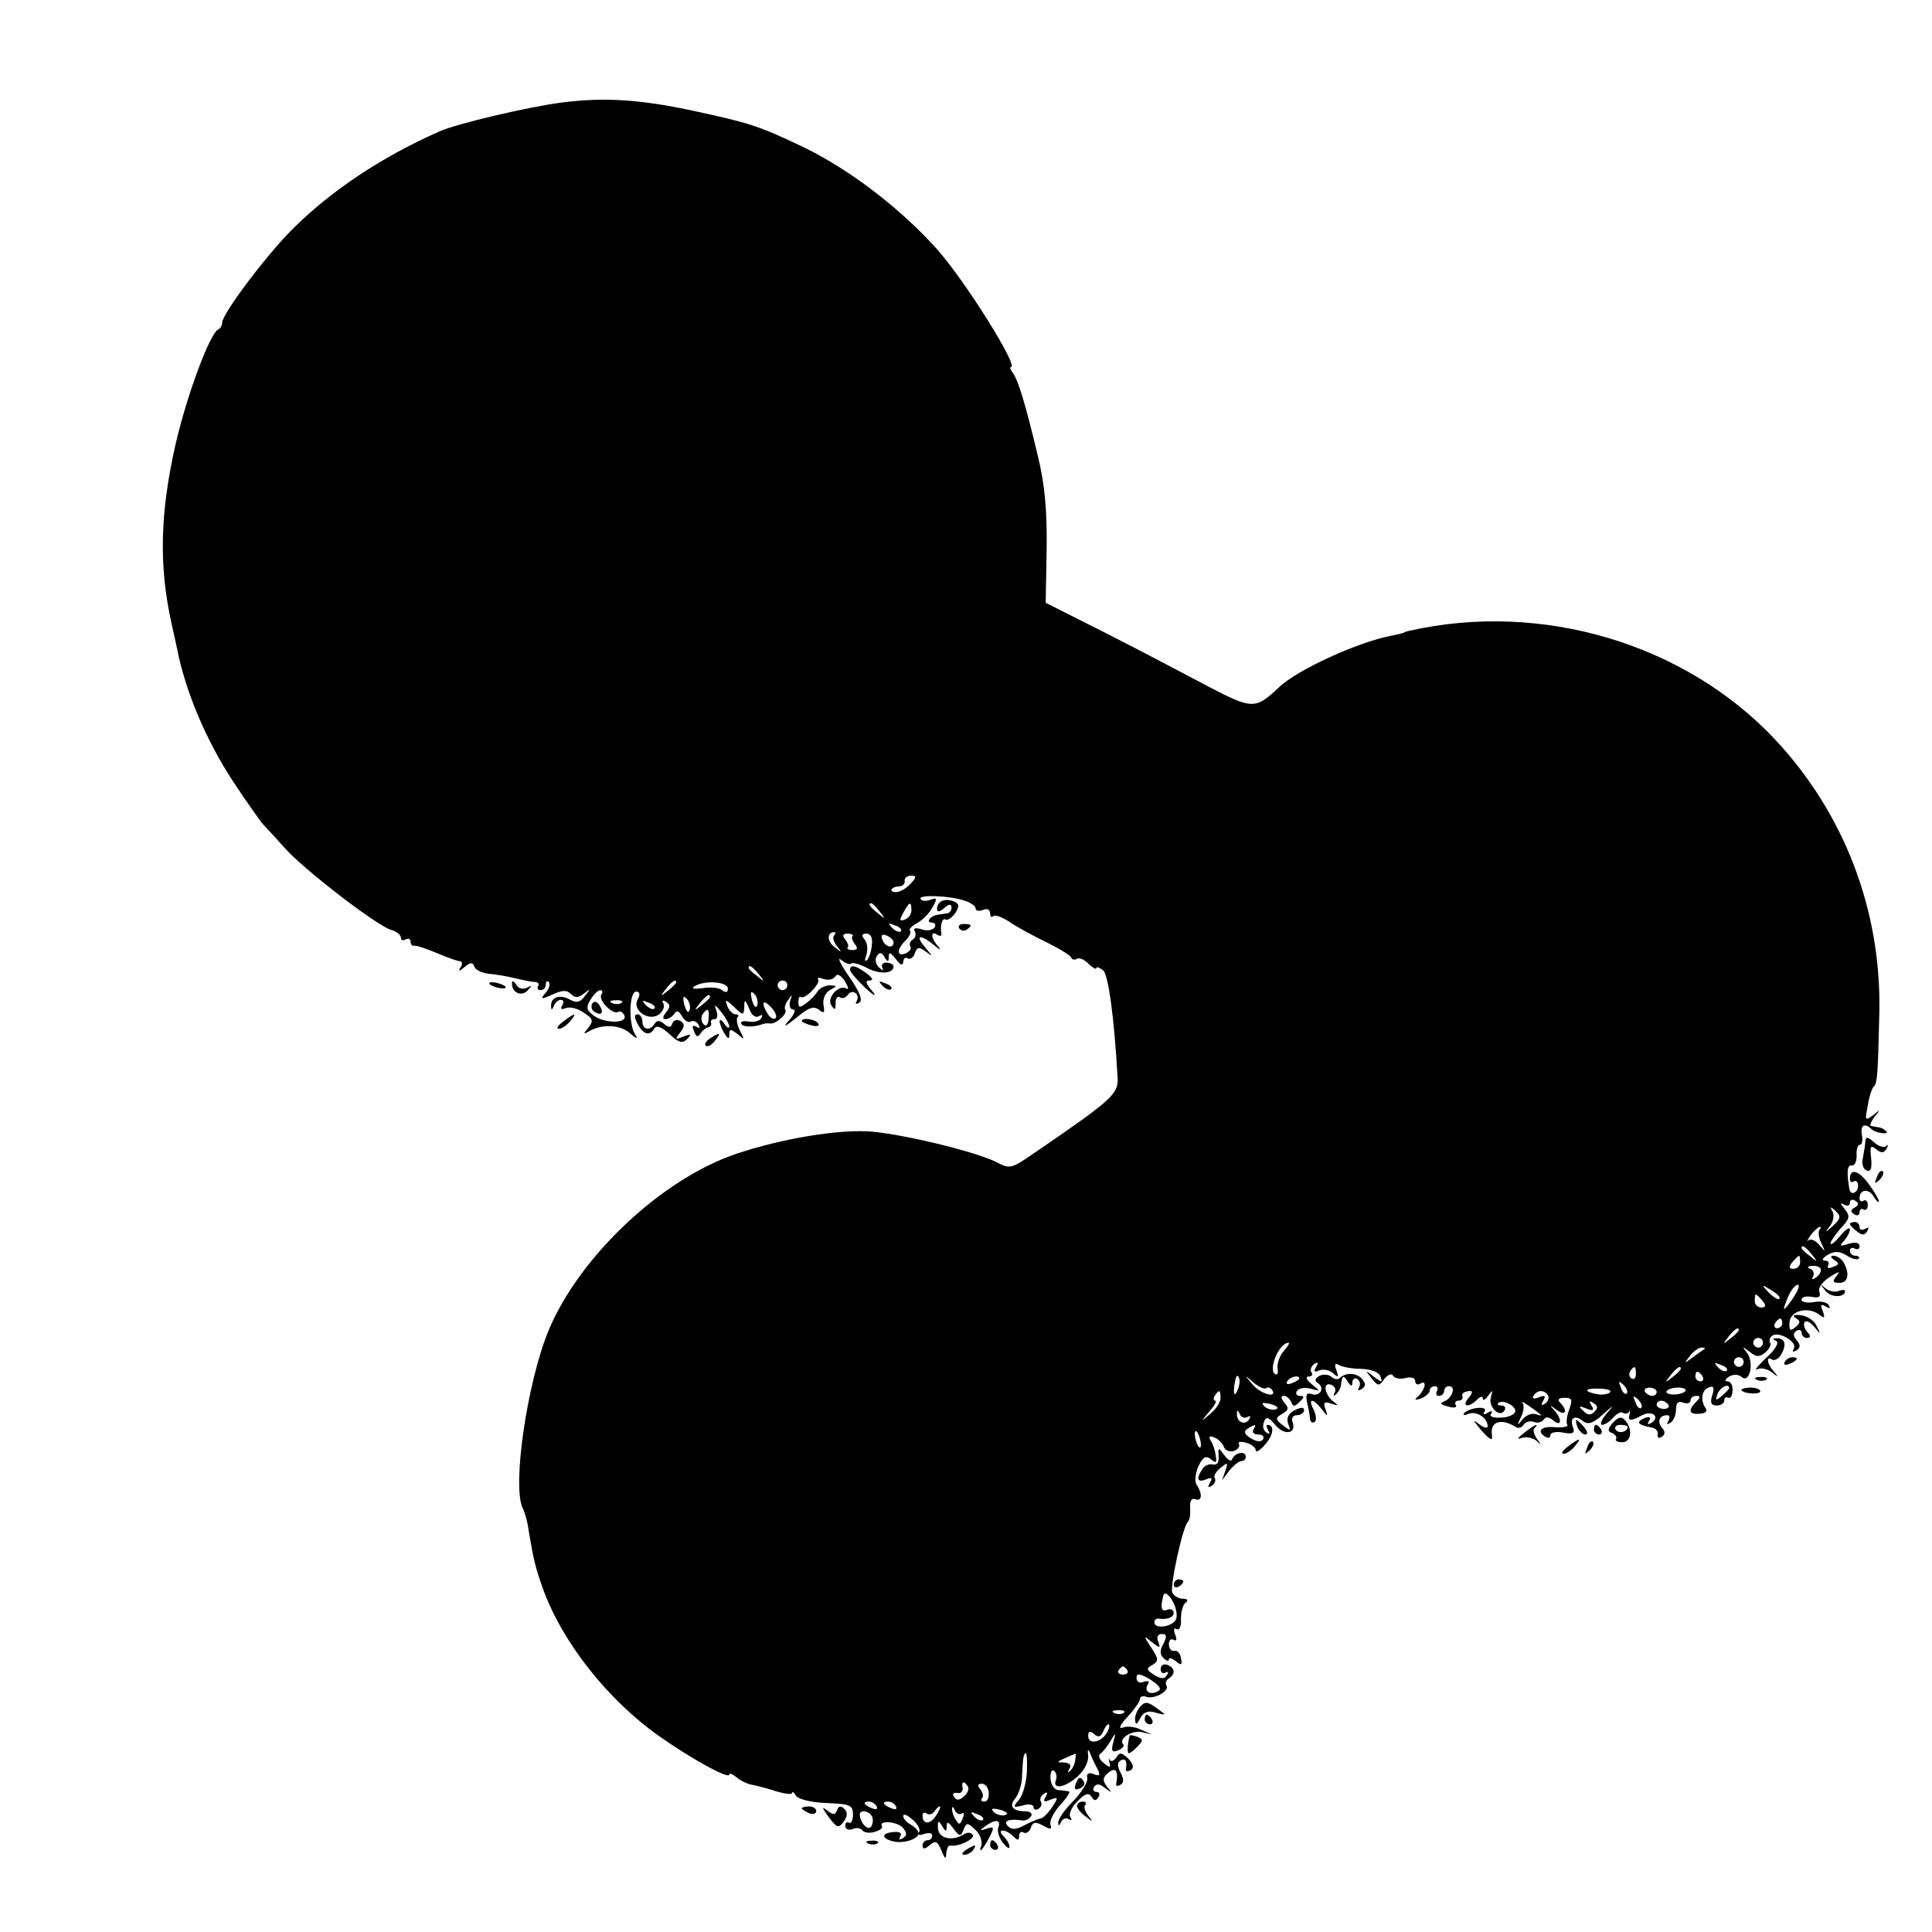 <?xml version="1.0" standalone="no"?>
<!DOCTYPE svg PUBLIC "-//W3C//DTD SVG 20010904//EN"
 "http://www.w3.org/TR/2001/REC-SVG-20010904/DTD/svg10.dtd">
<svg version="1.0" xmlns="http://www.w3.org/2000/svg"
 width="400pt" height="400pt" viewBox="0 0 400 400"
 preserveAspectRatio="xMidYMid meet">
<g transform="translate(0,400) scale(0.1,-0.1)"
fill="#000000" stroke="none">
<path d="M1165 3788 c-71 -9 -219 -44 -255 -60 -120 -53 -225 -123 -305 -203
-55 -55 -145 -175 -145 -193 0 -6 -4 -12 -8 -14 -17 -7 -65 -135 -89 -240 -32
-142 -34 -251 -8 -368 3 -14 8 -36 11 -50 17 -90 61 -194 118 -280 27 -41 55
-80 60 -86 6 -6 26 -28 44 -48 38 -44 190 -161 221 -171 12 -3 21 -11 21 -16
0 -6 4 -7 10 -4 5 3 10 1 10 -4 0 -6 3 -10 8 -9 4 1 24 -6 46 -15 21 -9 43
-17 48 -17 5 0 6 -6 2 -12 -6 -10 -4 -10 8 0 12 10 17 10 20 1 2 -7 15 -13 29
-15 13 -1 38 -5 54 -9 17 -4 35 -8 42 -8 7 0 10 -4 7 -9 -3 -4 0 -8 5 -8 6 0
11 5 11 12 0 6 3 8 6 5 4 -4 1 -14 -6 -22 -12 -14 -11 -15 14 -4 20 9 29 10
38 1 9 -9 15 -8 27 1 14 11 14 10 2 -5 -10 -14 -18 -15 -32 -7 -21 11 -39 4
-38 -14 0 -9 2 -9 6 1 2 6 9 12 14 12 6 0 7 -5 3 -12 -5 -7 -2 -9 8 -5 9 3 25
-1 37 -10 19 -12 20 -17 9 -31 -11 -13 -11 -14 2 -7 25 15 64 14 84 -4 15 -13
18 -13 10 -1 -13 23 -11 87 3 87 8 0 9 -6 3 -17 -12 -22 25 -47 46 -29 7 6 11
16 7 22 -3 6 -1 7 6 3 9 -6 9 -11 0 -22 -7 -9 -8 -14 -1 -14 6 0 14 5 18 11 5
8 10 6 16 -5 5 -9 13 -14 18 -11 5 3 12 0 16 -6 4 -8 3 -9 -4 -5 -8 5 -10 1
-5 -9 4 -12 8 -13 13 -5 4 6 11 12 16 13 5 1 8 5 6 10 -1 4 2 7 8 7 5 0 7 8 3
18 -5 14 -3 13 10 -3 9 -11 16 -24 17 -30 0 -5 -5 -3 -10 5 -5 8 -10 11 -10 5
0 -5 5 -17 10 -25 8 -12 10 -12 10 -1 0 11 3 11 17 0 15 -13 15 -12 5 7 -6 12
-8 24 -5 28 3 3 2 6 -4 6 -6 0 -14 8 -17 17 -6 15 -4 15 14 -2 19 -18 20 -18
21 1 0 16 2 15 10 -4 5 -14 13 -20 20 -16 7 4 9 3 5 -4 -3 -6 -15 -9 -26 -7
-12 2 -18 0 -15 -5 4 -7 26 -7 45 0 3 1 9 2 14 1 12 -2 37 20 32 28 -3 4 0 13
6 21 8 12 9 12 4 -2 -3 -10 0 -18 6 -18 6 0 3 -10 -8 -22 -14 -16 -10 -15 15
5 25 21 36 25 47 16 10 -8 12 -6 9 10 -2 12 3 25 13 31 16 9 16 9 0 10 -9 0
-21 -6 -25 -12 -4 -7 -15 -19 -24 -25 -13 -10 -16 -10 -16 2 0 8 2 13 5 11 7
-7 41 27 36 36 -3 4 2 5 11 1 10 -3 20 -1 24 5 4 7 11 4 20 -9 7 -12 9 -19 4
-16 -15 10 -42 -18 -32 -34 7 -11 9 -11 9 4 0 10 4 16 9 12 5 -3 12 -1 16 5 4
6 11 8 16 4 5 -3 6 -10 3 -16 -4 -7 -2 -8 5 -4 8 5 1 22 -21 54 -18 26 -25 41
-17 35 9 -7 18 -11 21 -8 3 3 18 -1 33 -9 26 -14 55 -12 55 3 0 4 -7 8 -15 8
-8 0 -11 -5 -8 -11 3 -7 1 -6 -7 1 -7 6 -9 17 -5 23 6 9 10 9 16 -1 7 -12 9
-11 9 0 0 11 4 9 15 -5 9 -12 14 -14 15 -6 0 7 4 11 9 8 5 -3 12 1 15 10 5 14
9 14 24 3 14 -11 13 -9 -2 9 -23 26 -11 29 18 5 12 -10 15 -11 9 -3 -16 17
-17 34 -3 25 6 -4 10 -3 9 2 -3 18 2 34 9 29 4 -2 13 4 20 14 9 15 8 19 -4 24
-18 7 -34 0 -34 -16 0 -7 6 -6 15 2 10 9 15 9 15 1 0 -6 -4 -12 -10 -12 -5 -1
-14 -2 -19 -3 -15 -2 -25 -16 -12 -16 7 0 9 -5 6 -10 -4 -6 -16 -8 -27 -4 -13
4 -18 2 -14 -4 3 -6 2 -13 -4 -17 -6 -4 -8 -10 -5 -15 3 -4 -2 -10 -10 -14
-19 -7 -19 8 0 27 8 8 12 17 9 20 -3 3 4 10 15 16 11 6 26 21 32 33 10 18 9
20 -5 15 -8 -3 -18 -3 -20 2 -6 9 61 7 92 -4 12 -4 22 -11 22 -16 0 -5 7 -6
15 -3 8 4 15 1 15 -7 0 -7 3 -9 6 -6 4 4 19 -2 33 -11 14 -10 49 -29 76 -42
28 -14 52 -28 53 -33 2 -4 7 -5 12 -2 5 3 16 -2 24 -11 9 -8 16 -12 16 -8 0 3
6 1 14 -5 11 -10 23 -99 30 -225 1 -31 -14 -45 -171 -152 -49 -34 -52 -35 -80
-20 -42 21 -184 56 -257 63 -66 6 -187 -14 -282 -46 -154 -52 -324 -212 -388
-365 -44 -106 -76 -321 -54 -368 5 -10 11 -32 13 -50 10 -58 13 -72 29 -117
40 -111 134 -230 240 -305 65 -46 146 -91 146 -80 0 4 6 1 14 -5 8 -7 22 -14
32 -16 11 -2 34 -8 52 -14 17 -5 32 -7 32 -3 0 4 4 1 8 -6 5 -7 32 -14 63 -15
49 -2 55 -4 55 -24 0 -12 -4 -19 -8 -17 -4 3 -8 0 -8 -6 0 -7 7 -10 15 -7 8 4
17 2 20 -2 3 -5 14 -7 25 -4 11 3 18 8 16 12 -8 13 33 10 44 -4 8 -10 8 -15
-1 -21 -7 -4 -9 -3 -5 4 4 7 -1 10 -14 9 -25 -2 -26 -13 -2 -19 21 -6 53 4 54
16 0 5 -7 13 -16 18 -9 5 -16 13 -16 18 0 6 9 2 19 -7 11 -9 17 -21 14 -26 -4
-6 1 -8 10 -4 10 3 17 2 17 -3 0 -6 -4 -10 -10 -10 -5 0 -10 -5 -10 -11 0 -8
5 -8 15 1 12 10 16 8 24 -11 7 -18 10 -19 10 -7 1 10 4 18 9 17 17 -3 51 14
46 22 -3 5 -11 6 -17 2 -25 -16 -53 -10 -55 11 -1 17 1 18 8 6 8 -13 10 -13
10 -1 0 11 4 9 14 -5 13 -17 15 -17 21 -2 6 15 8 15 24 0 10 -9 15 -24 13 -32
-7 -20 2 -11 17 17 10 20 9 22 -6 17 -15 -5 -16 -4 -3 5 20 15 33 14 27 -2 -3
-7 1 -21 9 -32 8 -10 14 -14 14 -9 0 6 -5 15 -12 22 -7 7 -8 12 -2 12 6 0 15
-5 22 -12 9 -9 12 -9 12 1 0 7 4 10 9 7 5 -3 12 1 15 9 4 13 10 14 26 5 15 -8
18 -8 15 2 -3 7 6 25 20 41 14 15 22 28 18 28 -4 1 -14 2 -22 3 -8 0 -15 11
-16 23 -1 12 2 20 7 17 5 -4 7 -12 4 -20 -8 -21 23 -14 48 11 12 11 20 29 19
40 -2 13 0 15 4 5 3 -8 10 -23 15 -32 7 -14 5 -16 -8 -11 -10 4 -15 1 -13 -8
2 -8 -11 -29 -29 -48 -18 -18 -32 -38 -31 -45 0 -7 2 -7 6 2 2 6 10 9 15 6 7
-4 8 -2 4 4 -4 6 3 21 15 33 16 16 23 18 29 9 5 -9 9 -9 14 -1 4 6 2 11 -4 11
-6 0 -8 5 -5 10 5 8 12 7 23 -2 15 -11 15 -11 4 3 -10 13 -9 19 3 29 15 12 21
4 16 -23 -1 -5 3 -6 9 -2 7 4 7 12 0 25 -7 13 -7 21 0 25 10 6 14 -1 11 -18
-1 -5 4 -5 10 -2 7 5 6 12 -5 24 -14 13 -18 14 -25 2 -5 -7 -11 -9 -13 -5 -3
5 -3 3 -1 -5 3 -11 1 -12 -12 -1 -9 7 -12 16 -7 19 5 3 14 15 21 26 11 19 12
19 6 -2 -5 -18 -3 -22 10 -17 9 4 13 9 11 12 -12 11 16 30 37 26 l22 -5 -23
10 c-12 6 -29 8 -38 4 -9 -3 -5 6 10 22 14 15 26 32 26 37 0 5 6 8 13 5 16 -6
49 12 42 23 -3 5 -1 11 5 15 14 9 13 22 -3 28 -8 3 -14 -1 -14 -9 0 -7 5 -10
10 -7 6 3 7 1 3 -5 -5 -9 -12 -8 -26 0 -17 11 -17 14 -4 21 13 8 13 12 -2 35
-17 26 -17 27 1 12 17 -13 18 -13 13 1 -4 9 -1 16 7 16 11 0 11 -5 4 -20 -8
-13 -8 -22 0 -30 6 -6 11 -7 11 -3 0 5 6 3 14 -3 12 -10 14 -9 11 6 -1 10 -8
17 -14 15 -6 -1 -11 5 -11 14 0 8 4 12 10 9 6 -4 7 1 3 11 -4 10 -2 15 3 11 6
-3 10 6 9 21 0 15 4 30 10 34 6 5 3 8 -6 8 -9 0 -19 6 -22 13 -5 13 22 139 33
147 3 3 5 15 4 28 -1 15 3 21 11 18 14 -5 15 11 2 31 -4 6 -2 23 4 37 10 20
15 23 26 15 10 -9 13 -8 10 7 -1 11 -6 25 -10 31 -6 9 -3 11 7 7 8 -3 17 -12
20 -20 3 -7 12 -11 21 -8 8 3 13 10 10 14 -3 5 4 6 15 3 11 -3 20 -10 20 -16
0 -5 9 0 20 13 17 20 19 40 4 40 -3 0 -2 -5 2 -12 4 -7 3 -8 -4 -4 -6 4 -9 13
-5 22 4 12 9 11 24 -7 19 -22 44 -17 35 7 -3 8 1 14 9 14 8 0 15 5 15 10 0 7
-6 7 -20 0 -13 -7 -17 -16 -13 -28 6 -15 5 -15 -11 -3 -16 13 -16 15 -1 24 13
7 14 12 4 23 -7 9 -8 14 -1 14 6 0 12 -6 15 -12 4 -11 7 -11 18 0 10 9 10 12
0 12 -7 0 -9 5 -6 10 4 6 16 8 28 5 21 -6 22 -6 3 9 -11 9 -14 16 -7 16 7 0
10 4 6 9 -3 5 0 13 6 17 8 5 9 3 4 -6 -6 -10 -4 -12 7 -7 9 3 21 0 28 -6 10
-10 12 -8 7 6 -5 12 -3 16 5 11 6 -4 27 -8 46 -8 22 -1 37 -7 40 -16 5 -13 3
-13 -14 0 -18 14 -18 14 -5 -3 14 -17 16 -18 27 -2 7 9 15 12 18 7 3 -6 15 -8
26 -5 12 3 20 0 20 -6 0 -7 5 -9 10 -6 14 9 12 -9 -2 -24 -11 -10 -10 -11 5
-6 9 4 17 11 17 16 0 5 5 9 11 9 5 0 7 -5 4 -10 -3 -6 -1 -10 4 -10 6 0 11 5
11 10 0 6 5 10 10 10 15 0 7 -24 -9 -31 -11 -4 -9 -7 7 -11 12 -4 20 -2 16 3
-3 5 0 9 5 9 6 0 10 3 9 8 -2 4 0 8 5 10 16 5 19 1 7 -13 -15 -18 1 -20 18 -3
7 7 12 8 12 3 0 -6 5 -3 11 5 9 13 10 13 6 -2 -7 -20 18 -45 28 -28 3 5 1 10
-6 10 -7 0 -10 2 -7 5 9 9 39 -7 35 -18 -2 -6 -15 -12 -30 -12 -15 -1 -24 2
-20 8 4 6 1 7 -7 2 -8 -5 -11 -4 -6 3 7 12 -32 8 -43 -4 -3 -4 1 -5 10 -1 17
6 39 -9 39 -26 0 -5 -8 -3 -17 4 -15 11 -14 10 1 -9 20 -23 27 -27 25 -14 -5
29 19 37 50 17 5 -3 13 0 16 6 4 5 13 8 21 5 7 -3 16 -1 20 5 4 6 11 6 20 -2
17 -14 19 2 2 21 -11 12 -10 12 5 1 18 -14 24 -2 7 15 -6 6 -3 10 9 10 16 0
17 -4 10 -24 -5 -13 -7 -27 -4 -32 2 -4 -9 -6 -25 -5 -29 3 -40 -8 -20 -20 6
-3 10 -2 10 4 0 5 12 8 26 5 20 -4 25 -1 21 10 -8 20 3 28 20 14 10 -8 20 -6
41 13 25 22 25 22 8 2 -11 -13 -14 -23 -9 -23 6 0 16 7 23 15 7 8 16 13 20 10
5 -3 10 -2 13 2 2 5 2 2 1 -4 -4 -16 1 -16 26 -3 21 11 38 -4 19 -16 -8 -4 -9
-3 -5 4 5 8 2 10 -9 6 -19 -8 -14 -14 12 -19 10 -1 17 -8 15 -15 -1 -6 2 -9 8
-5 8 5 8 11 1 19 -11 13 -5 26 11 26 5 0 6 -5 2 -12 -4 -7 -3 -8 4 -4 7 4 12
16 12 28 0 14 5 18 15 14 8 -3 15 -1 15 4 0 6 5 10 12 10 9 0 9 -3 0 -12 -18
-18 -15 -27 7 -25 12 1 17 5 12 12 -11 16 -8 38 8 43 9 3 11 -1 6 -17 -5 -15
-2 -21 9 -21 9 0 16 5 16 11 0 5 4 8 8 5 4 -2 9 4 9 15 1 10 -4 19 -10 19 -7
0 -6 4 3 10 9 5 19 5 26 -1 17 -14 26 31 11 50 -11 14 -10 14 6 2 13 -11 20
-11 32 -1 8 7 13 16 10 20 -3 5 -1 11 5 15 14 9 52 -14 44 -27 -4 -7 -2 -8 5
-4 9 6 9 11 1 21 -8 9 -8 15 0 20 5 3 10 1 10 -4 0 -6 5 -11 11 -11 8 0 9 4 0
13 -6 8 -8 17 -4 20 3 4 12 -1 20 -11 13 -16 13 -15 4 3 -5 11 -20 21 -33 22
-15 2 -18 -1 -10 -6 10 -6 10 -10 -1 -19 -11 -9 -13 -7 -12 11 2 24 40 33 63
14 9 -7 11 -6 6 8 -6 14 -4 16 6 10 8 -5 11 -4 6 3 -3 6 -18 9 -31 6 -14 -2
-25 0 -25 5 0 6 9 8 21 6 15 -3 19 0 16 10 -4 8 6 21 21 31 19 12 23 13 15 3
-10 -12 -9 -15 6 -15 18 0 21 21 7 44 -4 6 -13 12 -19 12 -8 0 -8 -3 1 -9 11
-7 10 -9 -3 -14 -9 -4 -13 -3 -10 3 3 6 0 10 -7 10 -7 0 -5 5 6 12 14 8 24 8
39 -1 10 -7 22 -10 25 -7 3 3 0 6 -6 6 -7 0 -12 5 -12 11 0 5 5 7 10 4 6 -3
10 -1 10 5 0 7 -8 9 -22 5 -19 -6 -21 -5 -10 6 6 7 12 18 12 24 -1 5 -10 -1
-20 -14 -11 -13 -20 -20 -20 -15 0 4 10 18 21 31 19 20 20 25 8 40 -9 11 -10
14 -1 9 7 -4 12 -2 12 4 0 6 5 8 11 4 8 -5 8 -9 -1 -14 -9 -5 -9 -9 -1 -14 6
-4 11 -2 11 4 0 6 4 9 8 6 5 -3 9 1 9 9 0 8 -4 12 -9 9 -4 -3 -8 -1 -8 5 0 19
19 21 29 4 6 -10 11 -14 11 -10 0 4 -10 21 -22 37 -20 27 -38 32 -38 9 0 -6 4
-8 8 -5 5 3 9 -1 9 -9 0 -15 -16 -21 -18 -7 -6 34 -5 51 5 49 6 -1 10 8 10 21
-1 12 2 22 7 22 4 0 6 9 4 20 -4 20 5 26 19 13 3 -4 14 -8 22 -9 9 -1 13 1 9
4 -4 4 -11 8 -16 8 -5 1 -12 2 -15 3 -4 0 0 9 7 19 13 15 12 16 -3 3 -17 -12
-17 -11 -11 20 3 19 9 36 12 39 8 6 9 25 12 155 4 211 -73 411 -215 563 -187
200 -485 288 -758 226 -5 -1 -9 -2 -10 -3 -2 -2 -13 -4 -26 -7 -68 -12 -197
-71 -234 -107 -49 -46 -55 -46 -147 2 -47 25 -142 75 -211 110 l-125 63 2 112
c1 80 -4 133 -18 191 -26 109 -41 158 -52 173 -5 6 -7 12 -4 12 17 0 -95 179
-153 244 -75 84 -183 167 -280 213 -88 42 -110 49 -222 73 -110 24 -186 29
-273 18z m720 -1618 c-8 -9 -22 -17 -30 -17 -17 0 -9 12 8 12 7 1 11 6 10 11
-1 6 5 11 13 11 12 0 12 -3 -1 -17z m-64 -57 c13 -16 12 -17 -3 -4 -17 13 -22
21 -14 21 2 0 10 -8 17 -17z m66 2 c0 -8 -6 -16 -14 -19 -11 -4 -11 -1 -3 14
13 24 17 25 17 5z m-22 -43 c-3 -3 -11 0 -18 7 -9 10 -8 11 6 5 10 -3 15 -9
12 -12z m-138 -9 c-4 -3 -1 -13 6 -22 11 -14 10 -14 -5 -2 -16 12 -16 31 -1
31 4 0 3 -3 0 -7z m38 -1 c-3 -3 0 -10 5 -17 7 -8 5 -12 -5 -12 -8 0 -13 3
-10 5 3 3 0 10 -5 17 -7 8 -5 12 5 12 8 0 13 -3 10 -5z m40 -19 c-1 -13 -6
-27 -10 -31 -5 -4 -5 1 -1 12 3 10 2 24 -4 31 -7 8 -6 12 4 12 9 0 13 -9 11
-24z m45 6 c0 -14 -17 -10 -23 5 -4 10 -1 13 9 9 7 -3 14 -9 14 -14z m-279
-66 c13 -16 12 -17 -3 -4 -10 7 -18 15 -18 17 0 8 8 3 21 -13z m-171 -17 c0
-2 -8 -10 -17 -17 -16 -13 -17 -12 -4 4 13 16 21 21 21 13z m107 -13 c0 -8 -4
-9 -12 -3 -6 5 -24 7 -41 4 -17 -2 -24 -1 -16 4 20 13 69 10 69 -5z m123 7 c0
-5 -4 -10 -10 -10 -5 0 -10 5 -10 10 0 6 5 10 10 10 6 0 10 -4 10 -10z m-385
-19 c-7 -12 24 -43 35 -36 4 3 10 -1 13 -8 6 -17 -45 -16 -66 2 -13 10 -14 16
-4 32 6 10 15 19 20 19 4 0 6 -4 2 -9z m323 -22 c-3 -8 -7 -3 -11 10 -4 17 -3
21 5 13 5 -5 8 -16 6 -23z m-140 -10 c-3 -8 -7 -3 -11 10 -4 17 -3 21 5 13 5
-5 8 -16 6 -23z m42 27 c0 -2 -8 -10 -17 -17 -16 -13 -17 -12 -4 4 13 16 21
21 21 13z m-183 -12 c-3 -3 -12 -4 -19 -1 -8 3 -5 6 6 6 11 1 17 -2 13 -5z
m68 -12 c-3 -3 -11 0 -18 7 -9 10 -8 11 6 5 10 -3 15 -9 12 -12z m251 -20 c-4
-3 -11 0 -16 8 -15 24 -11 33 6 15 9 -9 13 -19 10 -23z m-139 -2 c-1 -12 -5
-16 -10 -11 -5 5 -6 14 -3 20 11 16 15 13 13 -9z m2328 -428 c-17 -15 -18 -15
-6 0 7 9 9 23 5 30 -6 10 -4 11 7 0 11 -10 10 -15 -6 -30z m-28 -8 c-3 -4 -2
-16 4 -28 9 -19 9 -19 -4 -4 -8 10 -18 14 -23 10 -4 -4 -2 1 5 11 7 9 16 17
19 17 3 0 2 -3 -1 -6z m-16 -51 c13 -16 12 -17 -3 -4 -10 7 -18 15 -18 17 0 8
8 3 21 -13z m-24 -16 c0 -8 -6 -14 -14 -14 -9 0 -10 4 -2 14 6 7 12 13 14 13
1 0 2 -6 2 -13z m43 -16 c0 -6 -5 -13 -12 -17 -6 -4 -8 -3 -4 4 3 5 0 13 -6
15 -8 3 -6 6 5 6 9 1 17 -3 17 -8z m-86 -60 c-2 -3 -12 3 -22 13 -16 17 -16
18 5 5 12 -7 20 -15 17 -18z m30 4 c-9 -14 -18 -25 -20 -25 -2 0 2 11 8 25 6
14 15 25 20 25 5 0 1 -11 -8 -25z m-65 -8 c8 -10 7 -14 -2 -14 -8 0 -14 6 -14
14 0 7 1 13 2 13 2 0 8 -6 14 -13z m41 -47 c0 -5 -5 -10 -11 -10 -5 0 -7 5 -4
10 3 6 8 10 11 10 2 0 4 -4 4 -10z m-90 -14 c0 -2 -8 -10 -17 -17 -16 -13 -17
-12 -4 4 13 16 21 21 21 13z m50 -26 c0 -5 -4 -10 -10 -10 -5 0 -10 5 -10 10
0 6 5 10 10 10 6 0 10 -4 10 -10z m-992 -17 c-9 -10 -14 -26 -13 -36 2 -9 0
-15 -5 -12 -15 9 8 65 28 65 3 0 -2 -8 -10 -17z m871 4 c-2 -1 -13 -9 -24 -17
-19 -14 -19 -14 -6 3 7 9 18 17 24 17 6 0 8 -1 6 -3z m81 -27 c0 -5 -4 -10
-10 -10 -5 0 -10 5 -10 10 0 6 5 10 10 10 6 0 10 -4 10 -10z m-35 -18 c-3 -3
-11 0 -18 7 -9 10 -8 11 6 5 10 -3 15 -9 12 -12z m-188 -7 c0 -8 -4 -12 -9 -9
-5 3 -6 10 -3 15 9 13 12 11 12 -6z m93 11 c0 -2 -8 -10 -17 -17 -16 -13 -17
-12 -4 4 13 16 21 21 21 13z m45 -16 c3 -5 1 -10 -4 -10 -6 0 -11 5 -11 10 0
6 2 10 4 10 3 0 8 -4 11 -10z m-959 -15 c-1 -8 -5 -17 -8 -21 -5 -4 -4 16 1
34 3 9 9 -1 7 -13z m56 -9 c3 3 8 1 12 -4 11 -18 -25 -8 -41 12 -18 21 -18 21
3 3 11 -9 23 -14 26 -11z m68 20 c0 -2 -7 -7 -16 -10 -8 -3 -12 -2 -9 4 6 10
25 14 25 6z m678 -31 c-3 -3 -9 2 -12 12 -6 14 -5 15 5 6 7 -7 10 -15 7 -18z
m-34 3 c-3 -4 -14 -6 -24 -5 -31 5 -32 13 -1 12 16 0 27 -3 25 -7z m96 0 c0
-4 -4 -8 -9 -8 -6 0 -12 4 -15 8 -3 5 1 9 9 9 8 0 15 -4 15 -9z m60 4 c0 -4
-9 -8 -20 -9 -11 -1 -20 2 -20 5 0 4 9 8 20 9 11 1 20 -2 20 -5z m90 4 c0 -2
-7 -9 -15 -16 -13 -11 -14 -10 -9 4 5 14 24 23 24 12z m-1053 -21 c0 -8 -10
-23 -21 -32 -21 -18 -21 -18 -2 5 11 12 16 22 12 22 -4 0 -4 5 -1 10 9 14 12
13 12 -5z m678 6 c3 -5 0 -13 -6 -17 -8 -5 -9 -3 -4 6 6 10 4 12 -9 7 -10 -4
-15 -3 -11 3 8 13 22 13 30 1z m193 -26 c-3 -3 -9 2 -12 12 -6 14 -5 15 5 6 7
-7 10 -15 7 -18z m-757 -3 c-7 -2 -18 1 -23 6 -8 8 -4 9 13 5 13 -4 18 -8 10
-11z m549 -11 c3 -2 -2 -2 -10 1 -8 3 -21 -2 -28 -11 -11 -14 -12 -13 -3 5 6
12 7 25 3 30 -6 7 21 -11 38 -25z m111 6 c-8 -8 -14 -7 -23 2 -11 10 -9 11 6
5 15 -6 17 -4 11 6 -6 9 -4 11 4 5 9 -5 10 -10 2 -18z m153 15 c3 -5 -1 -9 -9
-9 -8 0 -15 4 -15 9 0 4 4 8 9 8 6 0 12 -4 15 -8z m-872 -26 c7 4 8 2 4 -5 -9
-13 -26 -5 -25 12 0 9 2 8 6 -1 2 -6 10 -9 15 -6z m13 -26 c-3 -5 1 -10 10
-10 9 0 13 -4 10 -10 -4 -6 -13 -5 -25 2 -14 9 -16 14 -7 20 16 10 19 10 12
-2z m-109 -26 c1 -9 0 -13 -4 -10 -3 4 -7 14 -8 22 -1 9 0 13 4 10 3 -4 7 -14
8 -22z m-56 -333 c5 -11 8 -26 5 -33 -6 -16 -45 -22 -45 -7 0 5 3 8 8 8 18 -3
32 2 32 12 0 6 -6 9 -14 6 -12 -5 -14 6 -7 31 3 7 12 0 21 -17z m-96 -139 c3
-5 -1 -9 -9 -9 -8 0 -12 4 -9 9 3 4 7 8 9 8 2 0 6 -4 9 -8z m64 -43 c-16 -10
-30 -1 -22 13 5 7 2 9 -8 6 -8 -4 -15 0 -15 8 0 10 6 10 28 -3 19 -12 25 -20
17 -24z m-71 -45 c-3 -3 -12 -4 -19 -1 -8 3 -5 6 6 6 11 1 17 -2 13 -5z m-35
-41 c-12 -21 -39 -26 -39 -7 0 10 4 11 12 4 9 -8 14 -6 19 5 3 8 8 15 11 15 3
0 2 -8 -3 -17z m-166 -82 c-1 -21 -8 -47 -16 -57 -14 -16 -13 -17 8 -12 12 4
22 2 22 -4 0 -5 5 -6 10 -3 6 4 8 10 5 15 -3 5 0 12 6 16 8 5 9 3 4 -6 -6 -10
-4 -12 10 -6 16 6 17 5 3 -16 -9 -13 -19 -23 -24 -23 -5 -1 -20 -7 -33 -14
-17 -9 -26 -10 -34 -2 -11 11 1 16 30 12 6 -1 14 3 18 9 3 5 -2 10 -13 10 -26
0 -34 11 -19 28 6 8 13 28 13 44 2 39 3 48 8 48 2 0 3 -18 2 -39z m100 24 c-1
-8 -6 -18 -11 -22 -4 -4 -5 -2 -1 5 5 7 1 12 -11 13 -16 0 -16 1 2 9 11 5 21
9 22 9 1 1 0 -6 -1 -14z m-222 -54 c3 -5 -1 -14 -8 -20 -10 -9 -16 -9 -21 -1
-4 6 -1 9 7 8 7 -2 12 3 11 10 -3 14 3 16 11 3z m43 -13 c1 -10 -3 -18 -9 -18
-6 0 -8 3 -5 7 4 3 2 11 -3 18 -7 8 -6 12 3 12 7 0 14 -9 14 -19z m-232 -28
c3 -6 -1 -7 -9 -4 -18 7 -21 14 -7 14 6 0 13 -4 16 -10z m40 0 c3 -6 -1 -7 -9
-4 -18 7 -21 14 -7 14 6 0 13 -4 16 -10z m83 -19 c-12 -19 -28 -19 -28 0 0 6
4 8 9 4 5 -3 12 -1 16 5 3 5 8 10 11 10 2 0 -1 -9 -8 -19z m53 4 c5 4 6 -1 2
-10 -5 -13 -7 -14 -14 -3 -5 7 -8 18 -8 23 0 6 3 4 6 -3 2 -6 9 -10 14 -7z
m90 -3 c-7 -2 -18 1 -23 6 -8 8 -4 9 13 5 13 -4 18 -8 10 -11z m-276 -2 c3 -5
3 -15 -1 -21 -6 -11 -23 6 -24 24 0 10 18 9 25 -3z m230 -8 c-3 -3 -11 0 -18
7 -9 10 -8 11 6 5 10 -3 15 -9 12 -12z"/>
<path d="M1226 1922 c-3 -6 -1 -14 5 -17 14 -9 20 -2 10 14 -6 8 -11 9 -15 3z"/>
<path d="M1986 2078 c3 -5 10 -6 15 -3 13 9 11 12 -6 12 -8 0 -12 -4 -9 -9z"/>
<path d="M1760 1992 c0 -5 15 -21 32 -38 18 -16 24 -19 14 -6 -14 16 -15 22
-6 22 9 0 7 5 -6 15 -22 16 -34 19 -34 7z"/>
<path d="M1014 1962 c4 -3 14 -7 22 -8 9 -1 13 0 10 4 -4 3 -14 7 -22 8 -9 1
-13 0 -10 -4z"/>
<path d="M1060 1963 c0 -19 21 -27 33 -13 9 10 9 11 -2 5 -8 -4 -17 -2 -22 6
-6 9 -9 10 -9 2z"/>
<path d="M1827 1959 c7 -7 15 -10 18 -7 3 3 -2 9 -12 12 -14 6 -15 5 -6 -5z"/>
<path d="M1166 1885 c-11 -8 -15 -15 -9 -15 6 0 16 7 23 15 16 19 11 19 -14 0z"/>
<path d="M1320 1880 c12 -22 25 -26 35 -9 5 7 16 2 31 -12 19 -18 27 -20 37
-10 9 10 8 11 -8 5 -17 -7 -18 -6 -7 8 10 13 10 18 1 24 -7 4 -15 2 -17 -5 -3
-9 -7 -9 -17 -1 -9 8 -15 8 -20 0 -9 -15 -25 -12 -25 5 0 8 -5 15 -10 15 -7 0
-7 -6 0 -20z"/>
<path d="M1660 1886 c0 -2 9 -6 20 -9 11 -3 18 -1 14 4 -5 9 -34 13 -34 5z"/>
<path d="M1470 1850 c-8 -5 -12 -12 -9 -15 4 -3 12 1 19 10 14 17 11 19 -10 5z"/>
<path d="M3862 1638 c0 -7 -3 -23 -5 -35 -3 -12 0 -23 7 -26 9 -4 12 3 10 25
-3 25 -1 28 10 19 11 -9 16 -9 22 1 4 7 3 10 -1 5 -5 -4 -16 0 -25 8 -12 11
-17 12 -18 3z"/>
<path d="M3886 1563 c-6 -14 -5 -15 5 -6 7 7 10 15 7 18 -3 3 -9 -2 -12 -12z"/>
<path d="M3830 1466 c0 -2 6 -9 14 -15 11 -9 16 -9 22 0 4 8 3 9 -4 5 -7 -4
-12 -2 -12 3 0 6 -4 11 -10 11 -5 0 -10 -2 -10 -4z"/>
<path d="M3779 1328 c11 -15 41 -15 41 -1 0 3 -6 3 -14 0 -7 -3 -20 0 -27 6
-11 10 -11 9 0 -5z"/>
<path d="M3677 1224 c7 -3 0 -17 -20 -35 -18 -17 -26 -28 -19 -24 7 4 21 1 30
-6 14 -11 15 -11 5 1 -15 16 -17 34 -4 25 6 -3 15 3 20 13 11 20 5 33 -13 31
-7 0 -6 -2 1 -5z"/>
<path d="M3695 1180 c-3 -6 1 -7 9 -4 18 7 21 14 7 14 -6 0 -13 -4 -16 -10z"/>
<path d="M2731 1151 c-9 -6 -10 -10 -2 -15 15 -10 3 -29 -14 -22 -10 3 -12 -2
-9 -17 3 -12 6 -27 6 -34 1 -7 5 -10 10 -7 4 3 3 14 -2 25 -13 24 -2 25 16 2
13 -17 14 -17 8 0 -5 13 -2 16 12 11 15 -5 16 -4 5 4 -19 14 -23 42 -5 35 8
-3 11 -10 7 -17 -3 -6 -2 -7 3 -3 5 5 10 13 10 18 3 22 5 23 14 9 7 -11 10
-11 10 -2 0 7 5 10 10 7 6 -4 7 -11 4 -17 -4 -7 -2 -8 5 -4 9 6 9 11 1 21 -11
13 -34 14 -46 2 -4 -4 -12 -3 -18 3 -7 5 -18 5 -25 1z"/>
<path d="M3638 1143 c7 -3 16 -2 19 1 4 3 -2 6 -13 5 -11 0 -14 -3 -6 -6z"/>
<path d="M3606 1121 c8 -8 43 -8 38 0 -2 4 -13 7 -24 6 -10 -1 -17 -3 -14 -6z"/>
<path d="M3339 1054 c-11 -13 -11 -18 -1 -21 6 -3 10 -8 8 -12 -3 -4 3 -7 13
-7 19 0 22 29 4 47 -7 7 -14 4 -24 -7z m31 -8 c0 -11 -19 -15 -25 -6 -3 5 1
10 9 10 9 0 16 -2 16 -4z"/>
<path d="M3266 1045 c4 -8 11 -15 16 -15 6 0 5 6 -2 15 -7 8 -14 15 -16 15 -2
0 -1 -7 2 -15z"/>
<path d="M3155 1033 c-14 -11 -15 -14 -4 -10 9 3 23 0 30 -6 11 -10 11 -9 1 4
-6 9 -9 19 -5 22 12 13 -2 6 -22 -10z"/>
<path d="M3300 1040 c0 -5 5 -10 11 -10 5 0 7 5 4 10 -3 6 -8 10 -11 10 -2 0
-4 -4 -4 -10z"/>
<path d="M3246 1005 c-11 -8 -15 -15 -9 -15 6 0 16 7 23 15 16 19 11 19 -14 0z"/>
<path d="M3286 1003 c-6 -14 -5 -15 5 -6 7 7 10 15 7 18 -3 3 -9 -2 -12 -12z"/>
<path d="M2523 985 c1 -13 -3 -19 -12 -17 -8 2 -18 -3 -22 -10 -13 -20 -10
-28 8 -21 12 5 14 3 8 -7 -5 -9 -4 -11 4 -6 6 4 9 11 6 16 -3 4 3 14 12 21 15
12 16 12 10 -6 l-7 -20 15 20 c9 11 20 20 25 20 6 0 10 5 9 10 -1 12 -23 7
-28 -6 -1 -6 -9 -2 -16 8 -13 17 -13 17 -12 -2z"/>
<path d="M2430 719 c0 -5 5 -7 10 -4 6 3 10 8 10 11 0 2 -4 4 -10 4 -5 0 -10
-5 -10 -11z"/>
<path d="M2362 468 c-7 -7 -12 -19 -12 -27 1 -13 3 -13 11 2 7 13 17 16 32 11
12 -3 20 -5 17 -2 -32 25 -37 27 -48 16z"/>
<path d="M2370 440 c0 -5 5 -10 11 -10 5 0 7 5 4 10 -3 6 -8 10 -11 10 -2 0
-4 -4 -4 -10z"/>
<path d="M2339 407 c-4 -13 -6 -37 -2 -37 2 0 11 6 18 14 12 12 12 15 0 20 -8
3 -15 4 -16 3z"/>
<path d="M2227 306 c-4 -10 -1 -13 8 -9 8 3 12 9 9 14 -7 12 -11 11 -17 -5z"/>
<path d="M2230 261 c0 -5 8 -15 18 -22 15 -12 16 -12 5 2 -7 9 -10 19 -6 22 3
4 1 7 -5 7 -7 0 -12 -4 -12 -9z"/>
<path d="M1660 256 c0 -2 7 -6 15 -10 8 -3 15 -1 15 4 0 6 -7 10 -15 10 -8 0
-15 -2 -15 -4z"/>
<path d="M1715 239 c18 -24 21 -25 32 -10 8 11 8 19 1 26 -7 7 -12 6 -15 -3
-4 -10 -8 -10 -21 0 -11 9 -10 5 3 -13z"/>
<path d="M1798 183 c7 -3 16 -2 19 1 4 3 -2 6 -13 5 -11 0 -14 -3 -6 -6z"/>
<path d="M2050 180 c0 -5 5 -10 11 -10 5 0 7 5 4 10 -3 6 -8 10 -11 10 -2 0
-4 -4 -4 -10z"/>
<path d="M2000 170 c-9 -6 -10 -10 -3 -10 6 0 15 5 18 10 8 12 4 12 -15 0z"/>
</g>
</svg>
